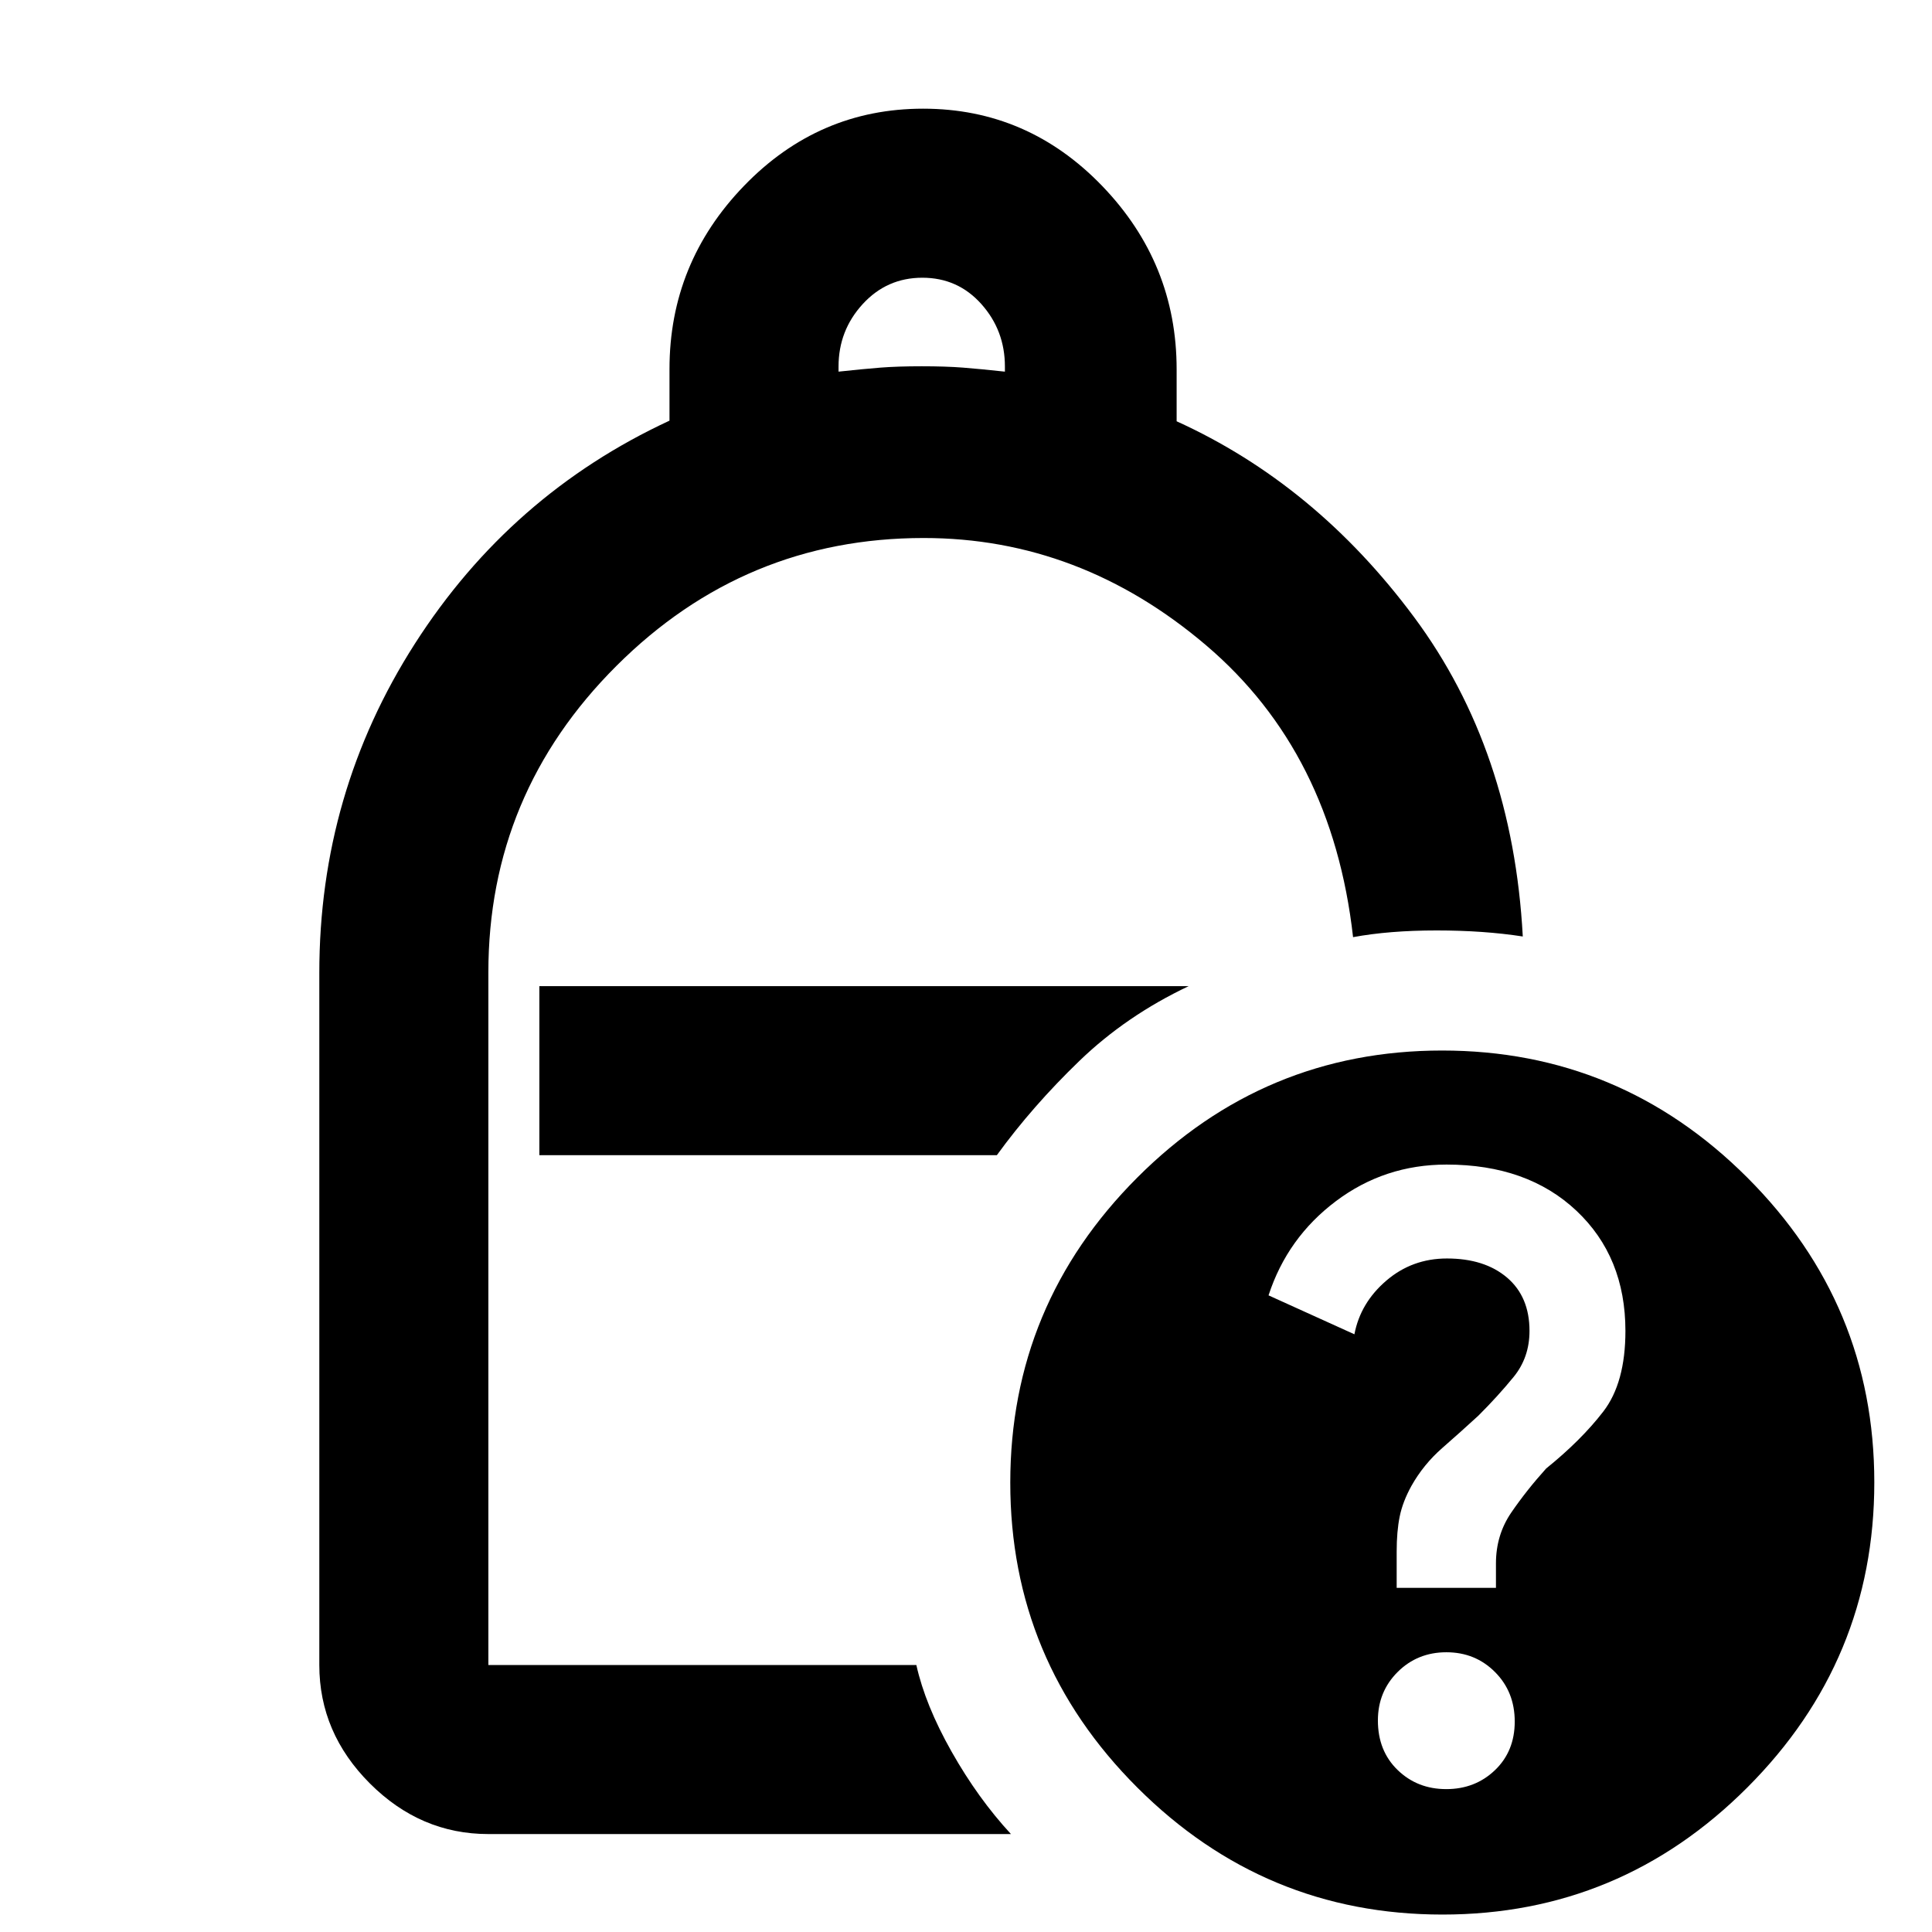 <svg xmlns="http://www.w3.org/2000/svg" height="40" viewBox="0 -960 960 960" width="40"><path d="M416.666-775.333q12.333-1.334 20.833-2 8.5-.667 20.5-.667t20.5.667q8.5.666 20.834 2v-2.54q0-17.921-11.689-31.024Q475.956-822 458.311-822q-17.645 0-29.645 13.103t-12 31.024v2.54Zm-174 726.666q-33.725 0-58.862-25.137-25.138-25.138-25.138-58.862V-476.56q0-89.44 47.5-163.607 47.501-74.167 126.501-110.811v-25.659q0-52.696 37.046-91.029 37.047-38.333 89-38.333t88.953 38.396q36.999 38.396 36.999 91.153v25.783q69.001 31.334 118.001 97.334t54 158.667q-19.333-3-42.833-3t-41.5 3.333Q662-586 599.333-639.334q-62.667-53.333-140.375-53.333-88.981 0-152.637 63.525-63.655 63.525-63.655 152.321v344.155h212.667q4.408 19.883 17.537 43.108Q486-66.333 502.333-48.667H242.666Zm25.333-337.334h227.335q17.666-24.333 41-46.833 23.333-22.499 54.333-37.166H267.999v83.999ZM716.576-438q88.43 0 151.593 63.074 63.163 63.074 63.163 151.503 0 88.429-63.073 151.593Q805.185-8.667 716.755-8.667q-88.429 0-151.592-63.074Q502-134.815 502-223.244q0-88.429 63.073-151.592Q628.147-438 716.576-438Zm2.054 367q14.369 0 24.203-9.41 9.833-9.41 9.833-24.167 0-14.757-9.797-24.59Q733.071-139 718.702-139q-14.369 0-24.203 9.781-9.833 9.782-9.833 24.128 0 15.09 9.797 24.59 9.798 9.5 24.167 9.5Zm-24.631-100h49.334v-12.159q0-14.175 7.666-25.341 7.667-11.167 17.303-21.834 17.364-14 28.364-28.277 11-14.278 11-40.056 0-36.812-24.365-59.739-24.364-22.927-64.517-22.927-30.785 0-54.951 18.166-24.167 18.167-33.5 46.825L672.999-297q2.97-15.6 15.819-26.633 12.848-11.034 30.147-11.034 18.722 0 29.878 9.5 11.156 9.5 11.156 26.5 0 13.2-7.897 22.867-7.898 9.666-17.539 19.266-8.564 7.867-17.897 16.034-9.333 8.166-15.333 18.833-4.334 7.846-5.834 15.226-1.5 7.379-1.5 17.38V-171ZM495.334-386.001Z"/></svg>